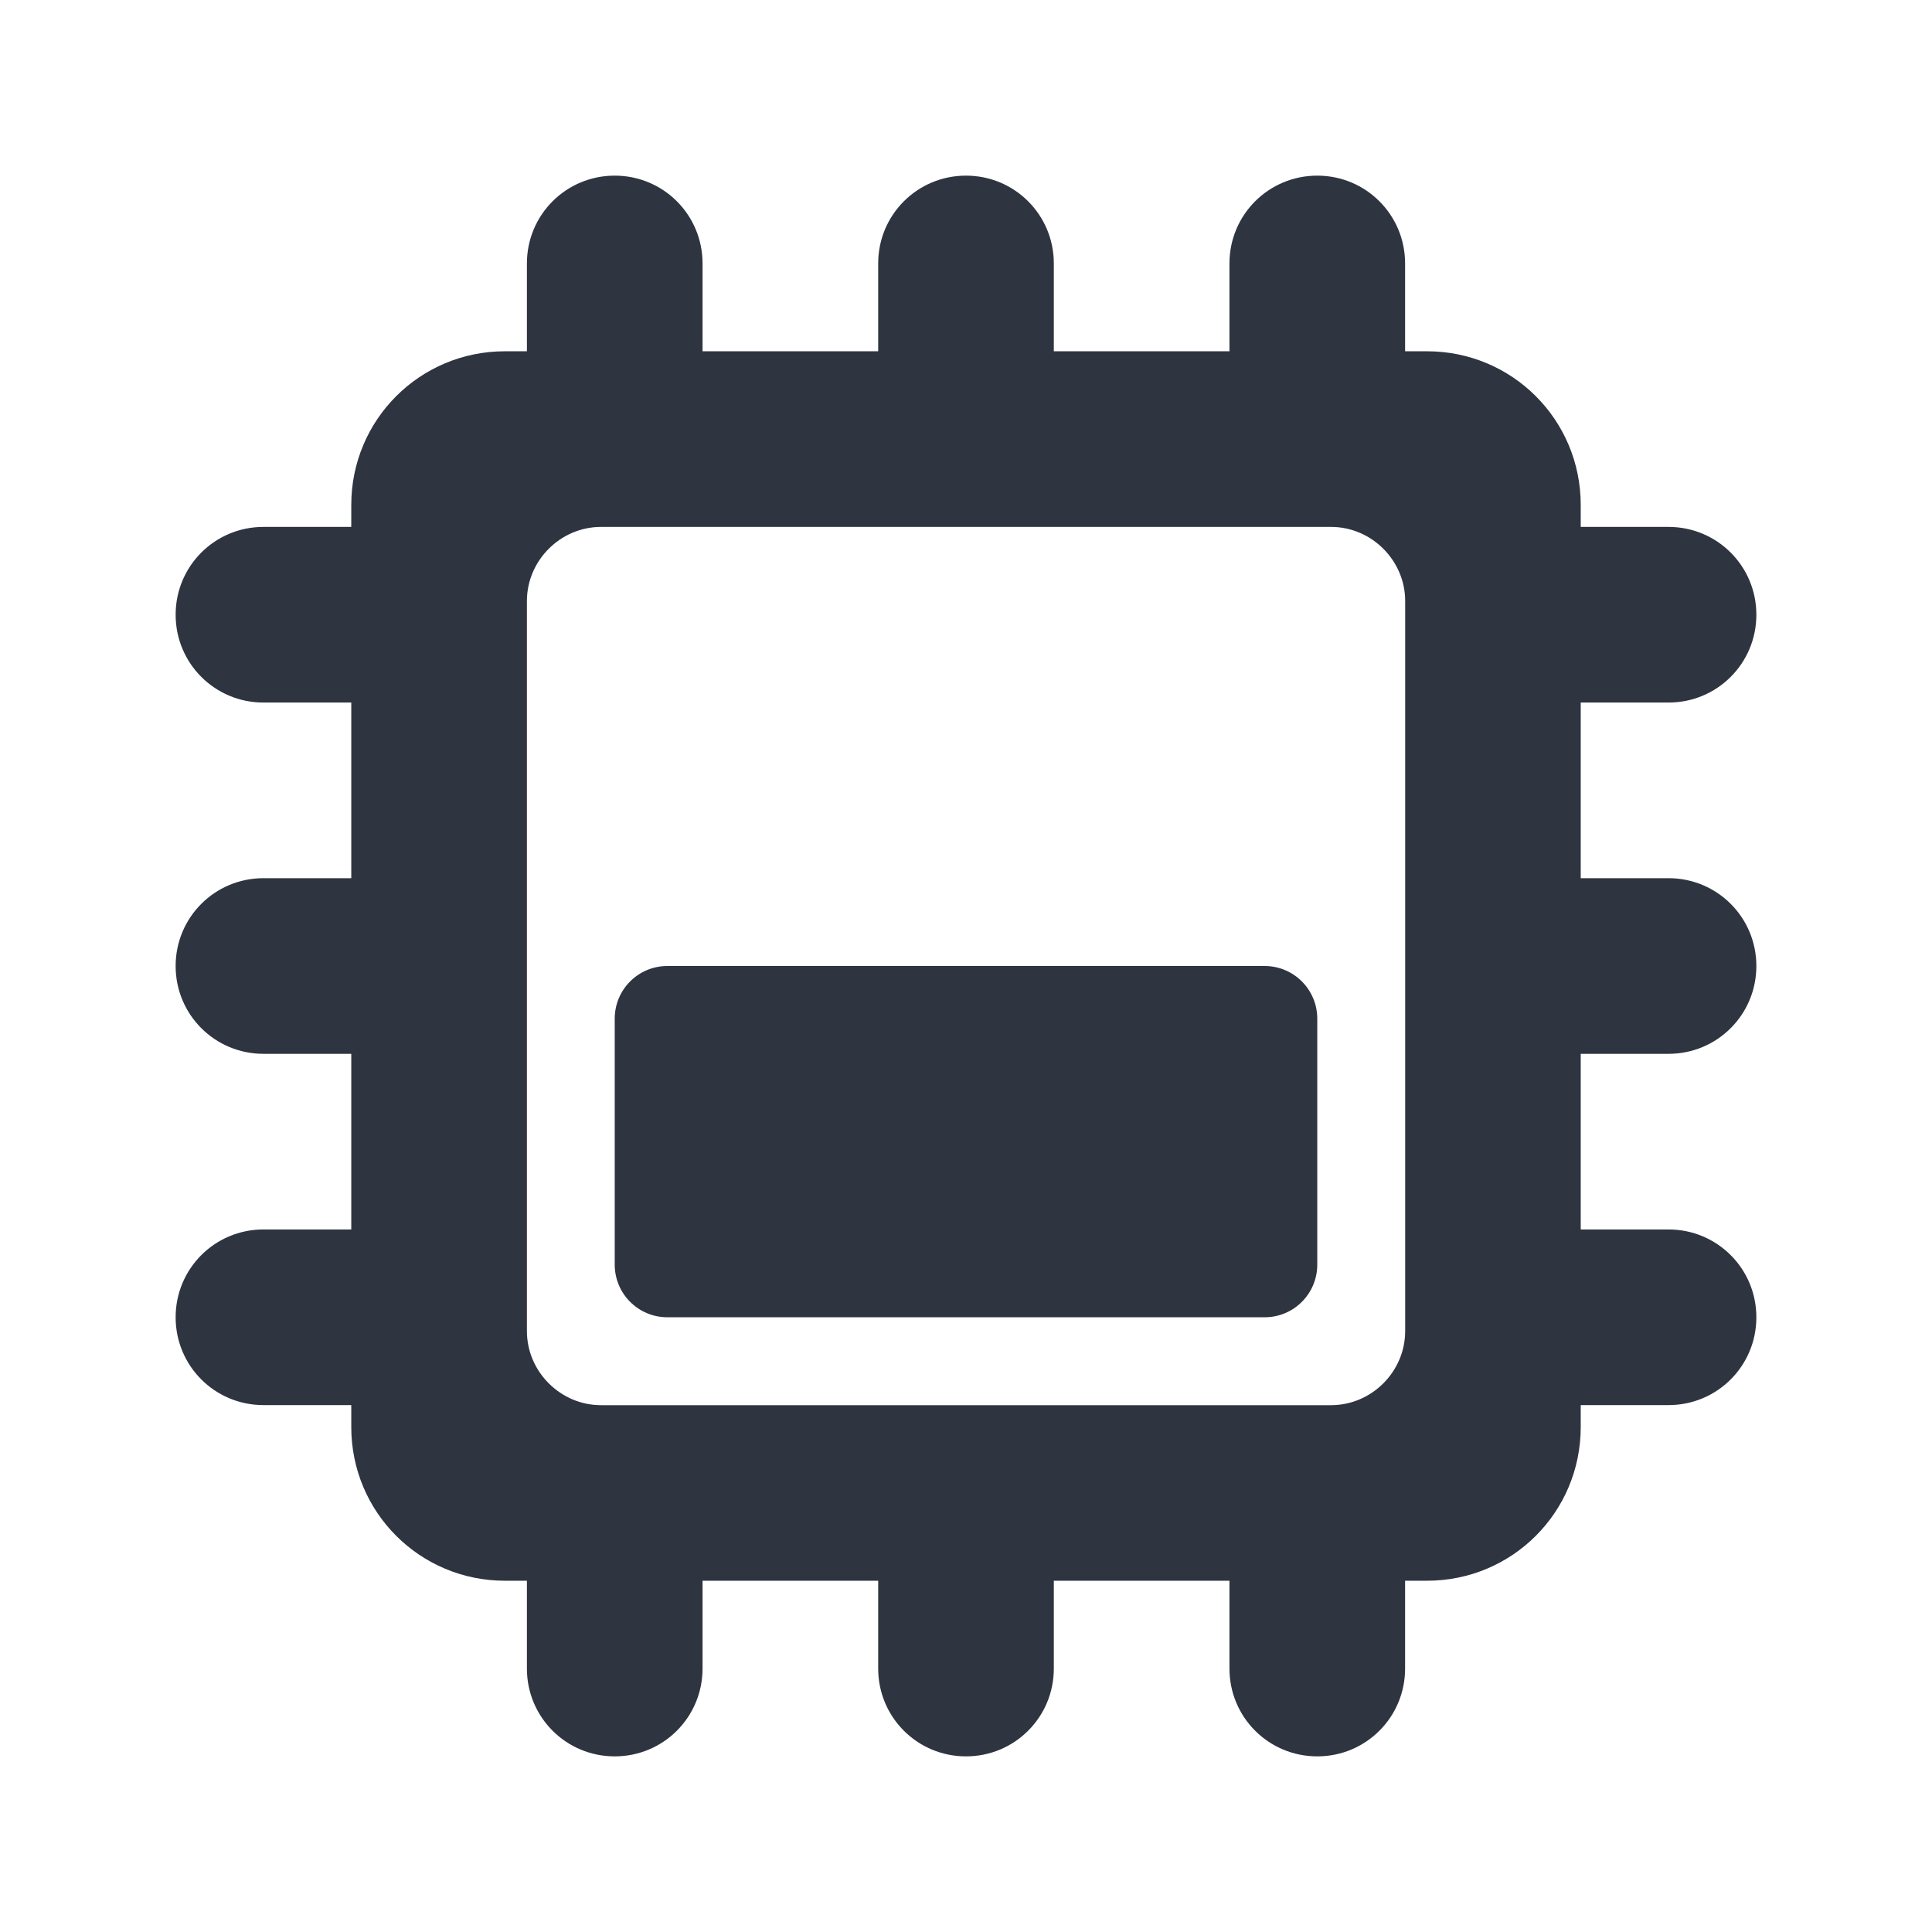 <svg viewBox="0 0 22 22" xmlns="http://www.w3.org/2000/svg">
 <path d="m7 2c-0.554 0-1 0.446-1 1v1h-0.25c-0.97 0-1.75 0.781-1.75 1.75v0.25h-1c-0.554 0-1 0.446-1 1s0.446 1 1 1h1v2h-1c-0.554 0-1 0.446-1 1s0.446 1 1 1h1v2h-1c-0.554 0-1 0.446-1 1s0.446 1 1 1h1v0.25c0 0.97 0.781 1.75 1.75 1.75h0.25v1c0 0.554 0.446 1 1 1s1-0.446 1-1v-1h2v1c0 0.554 0.446 1 1 1s1-0.446 1-1v-1h2v1c0 0.554 0.446 1 1 1s1-0.446 1-1v-1h0.25c0.97 0 1.75-0.781 1.75-1.75v-0.25h1c0.554 0 1-0.446 1-1s-0.446-1-1-1h-1v-2h1c0.554 0 1-0.446 1-1s-0.446-1-1-1h-1v-2h1c0.554 0 1-0.446 1-1s-0.446-1-1-1h-1v-0.25c0-0.97-0.781-1.75-1.75-1.75h-0.25v-1c0-0.554-0.446-1-1-1s-1 0.446-1 1v1h-2v-1c0-0.554-0.446-1-1-1s-1 0.446-1 1v1h-2v-1c0-0.554-0.446-1-1-1zm-0.156 4h8.313c0.462 0 0.844 0.382 0.844 0.844v8.313c0 0.462-0.382 0.844-0.844 0.844h-8.313c-0.462 0-0.844-0.382-0.844-0.844v-8.313c0-0.462 0.382-0.844 0.844-0.844z" fill="#2e3440" fill-rule="evenodd"/>
 <path d="m7.6 11h6.8c0.332 0 0.6 0.268 0.6 0.6v2.8c0 0.332-0.268 0.6-0.6 0.6h-6.8c-0.332 0-0.6-0.268-0.6-0.6v-2.8c0-0.332 0.268-0.6 0.6-0.6z" fill="#2e3440" fill-rule="evenodd"/>
</svg>
